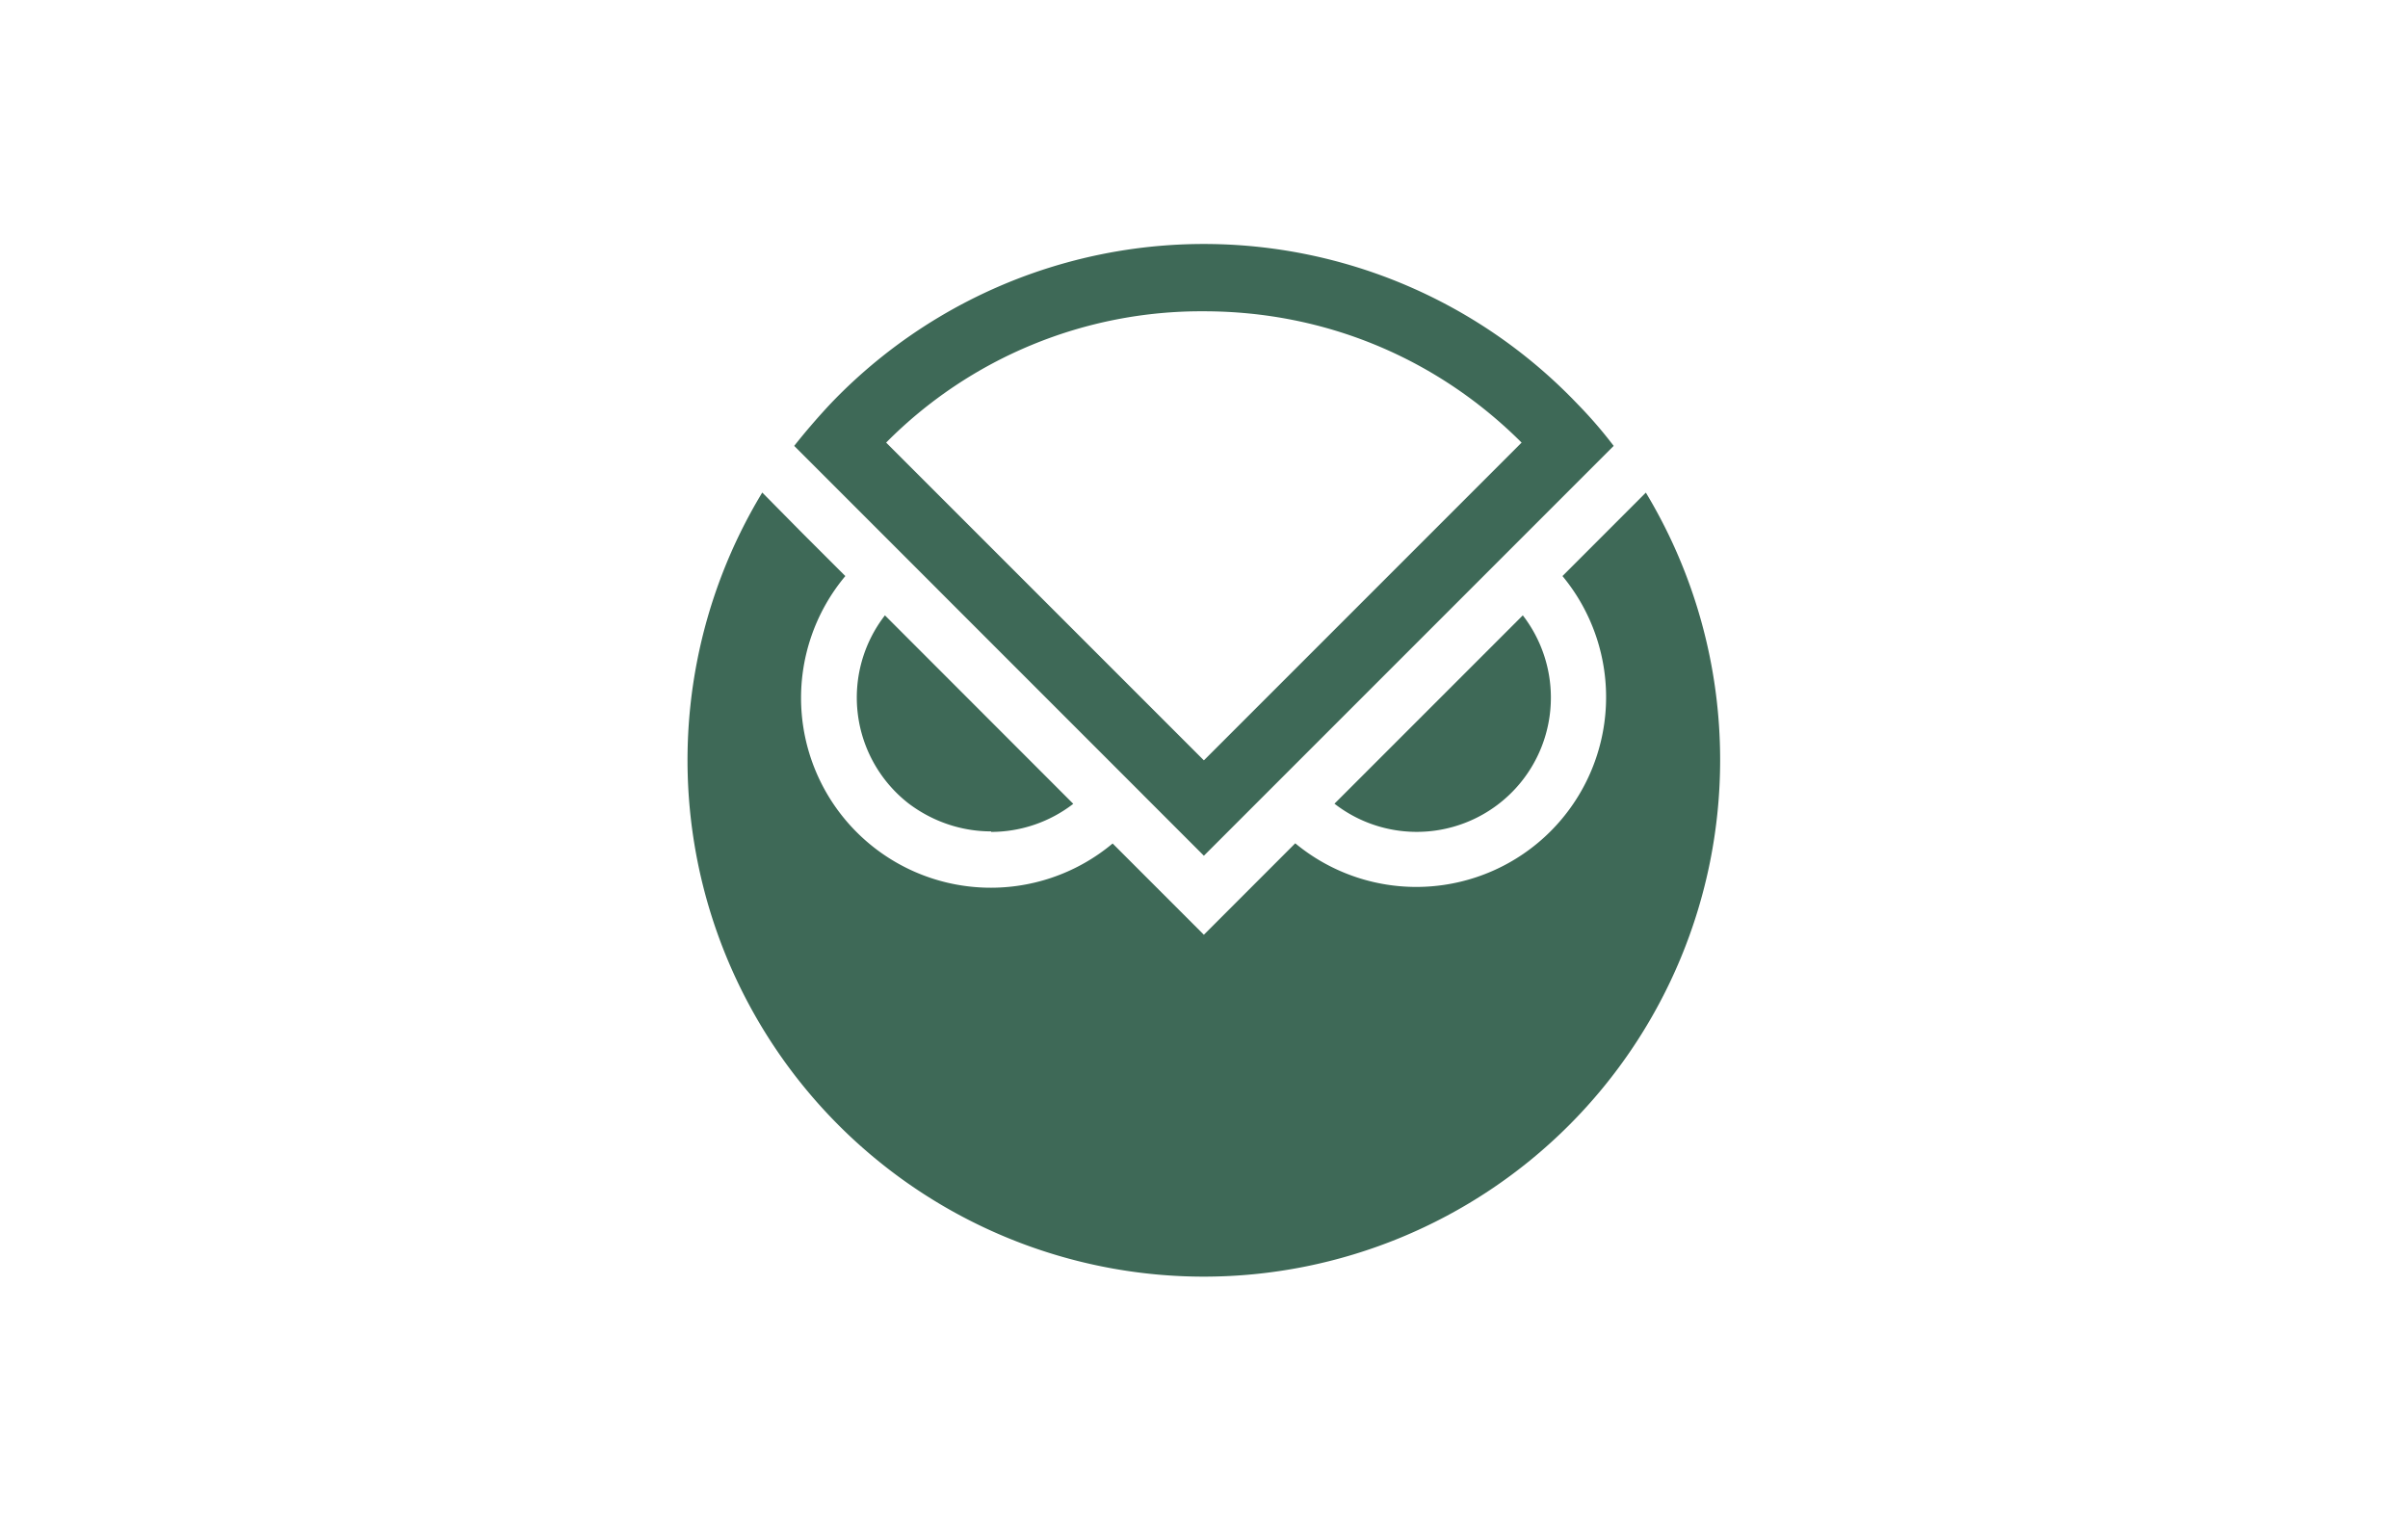 <svg xmlns="http://www.w3.org/2000/svg" width="38" height="24" fill="none" aria-labelledby="pi-gnosis" role="img" viewBox="0 0 38 24"><title id="pi-gnosis">Gnosis</title><path fill="#fff" d="M0 0h38v24H0z"/><path fill="#3E6957" d="M15.64 13.127c.47 0 .927-.157 1.297-.443L13.965 9.71a2.117 2.117 0 0 0 .378 2.972c.373.28.827.437 1.297.437zm8.834-2.12c0-.47-.157-.927-.443-1.297l-2.972 2.972a2.117 2.117 0 0 0 3.415-1.675"/><path fill="#3E6957" d="M25.973 7.773 24.657 9.09a2.995 2.995 0 0 1-4.217 4.217l-1.442 1.443-1.44-1.44a2.995 2.995 0 0 1-4.218-4.22l-.673-.672-.638-.646a8.15 8.15 0 0 0 6.968 12.373 8.15 8.15 0 0 0 8.148-8.148 8.17 8.17 0 0 0-1.173-4.225Z"/><path fill="#3E6957" d="M24.892 6.373a8.146 8.146 0 0 0-11.786-.002q-.303.324-.573.665l6.465 6.467 6.467-6.467a7 7 0 0 0-.573-.663m-5.894-1.461c1.904 0 3.677.737 5.014 2.072l-5.014 5.014-5.014-5.014a7 7 0 0 1 5.014-2.072"/></svg>